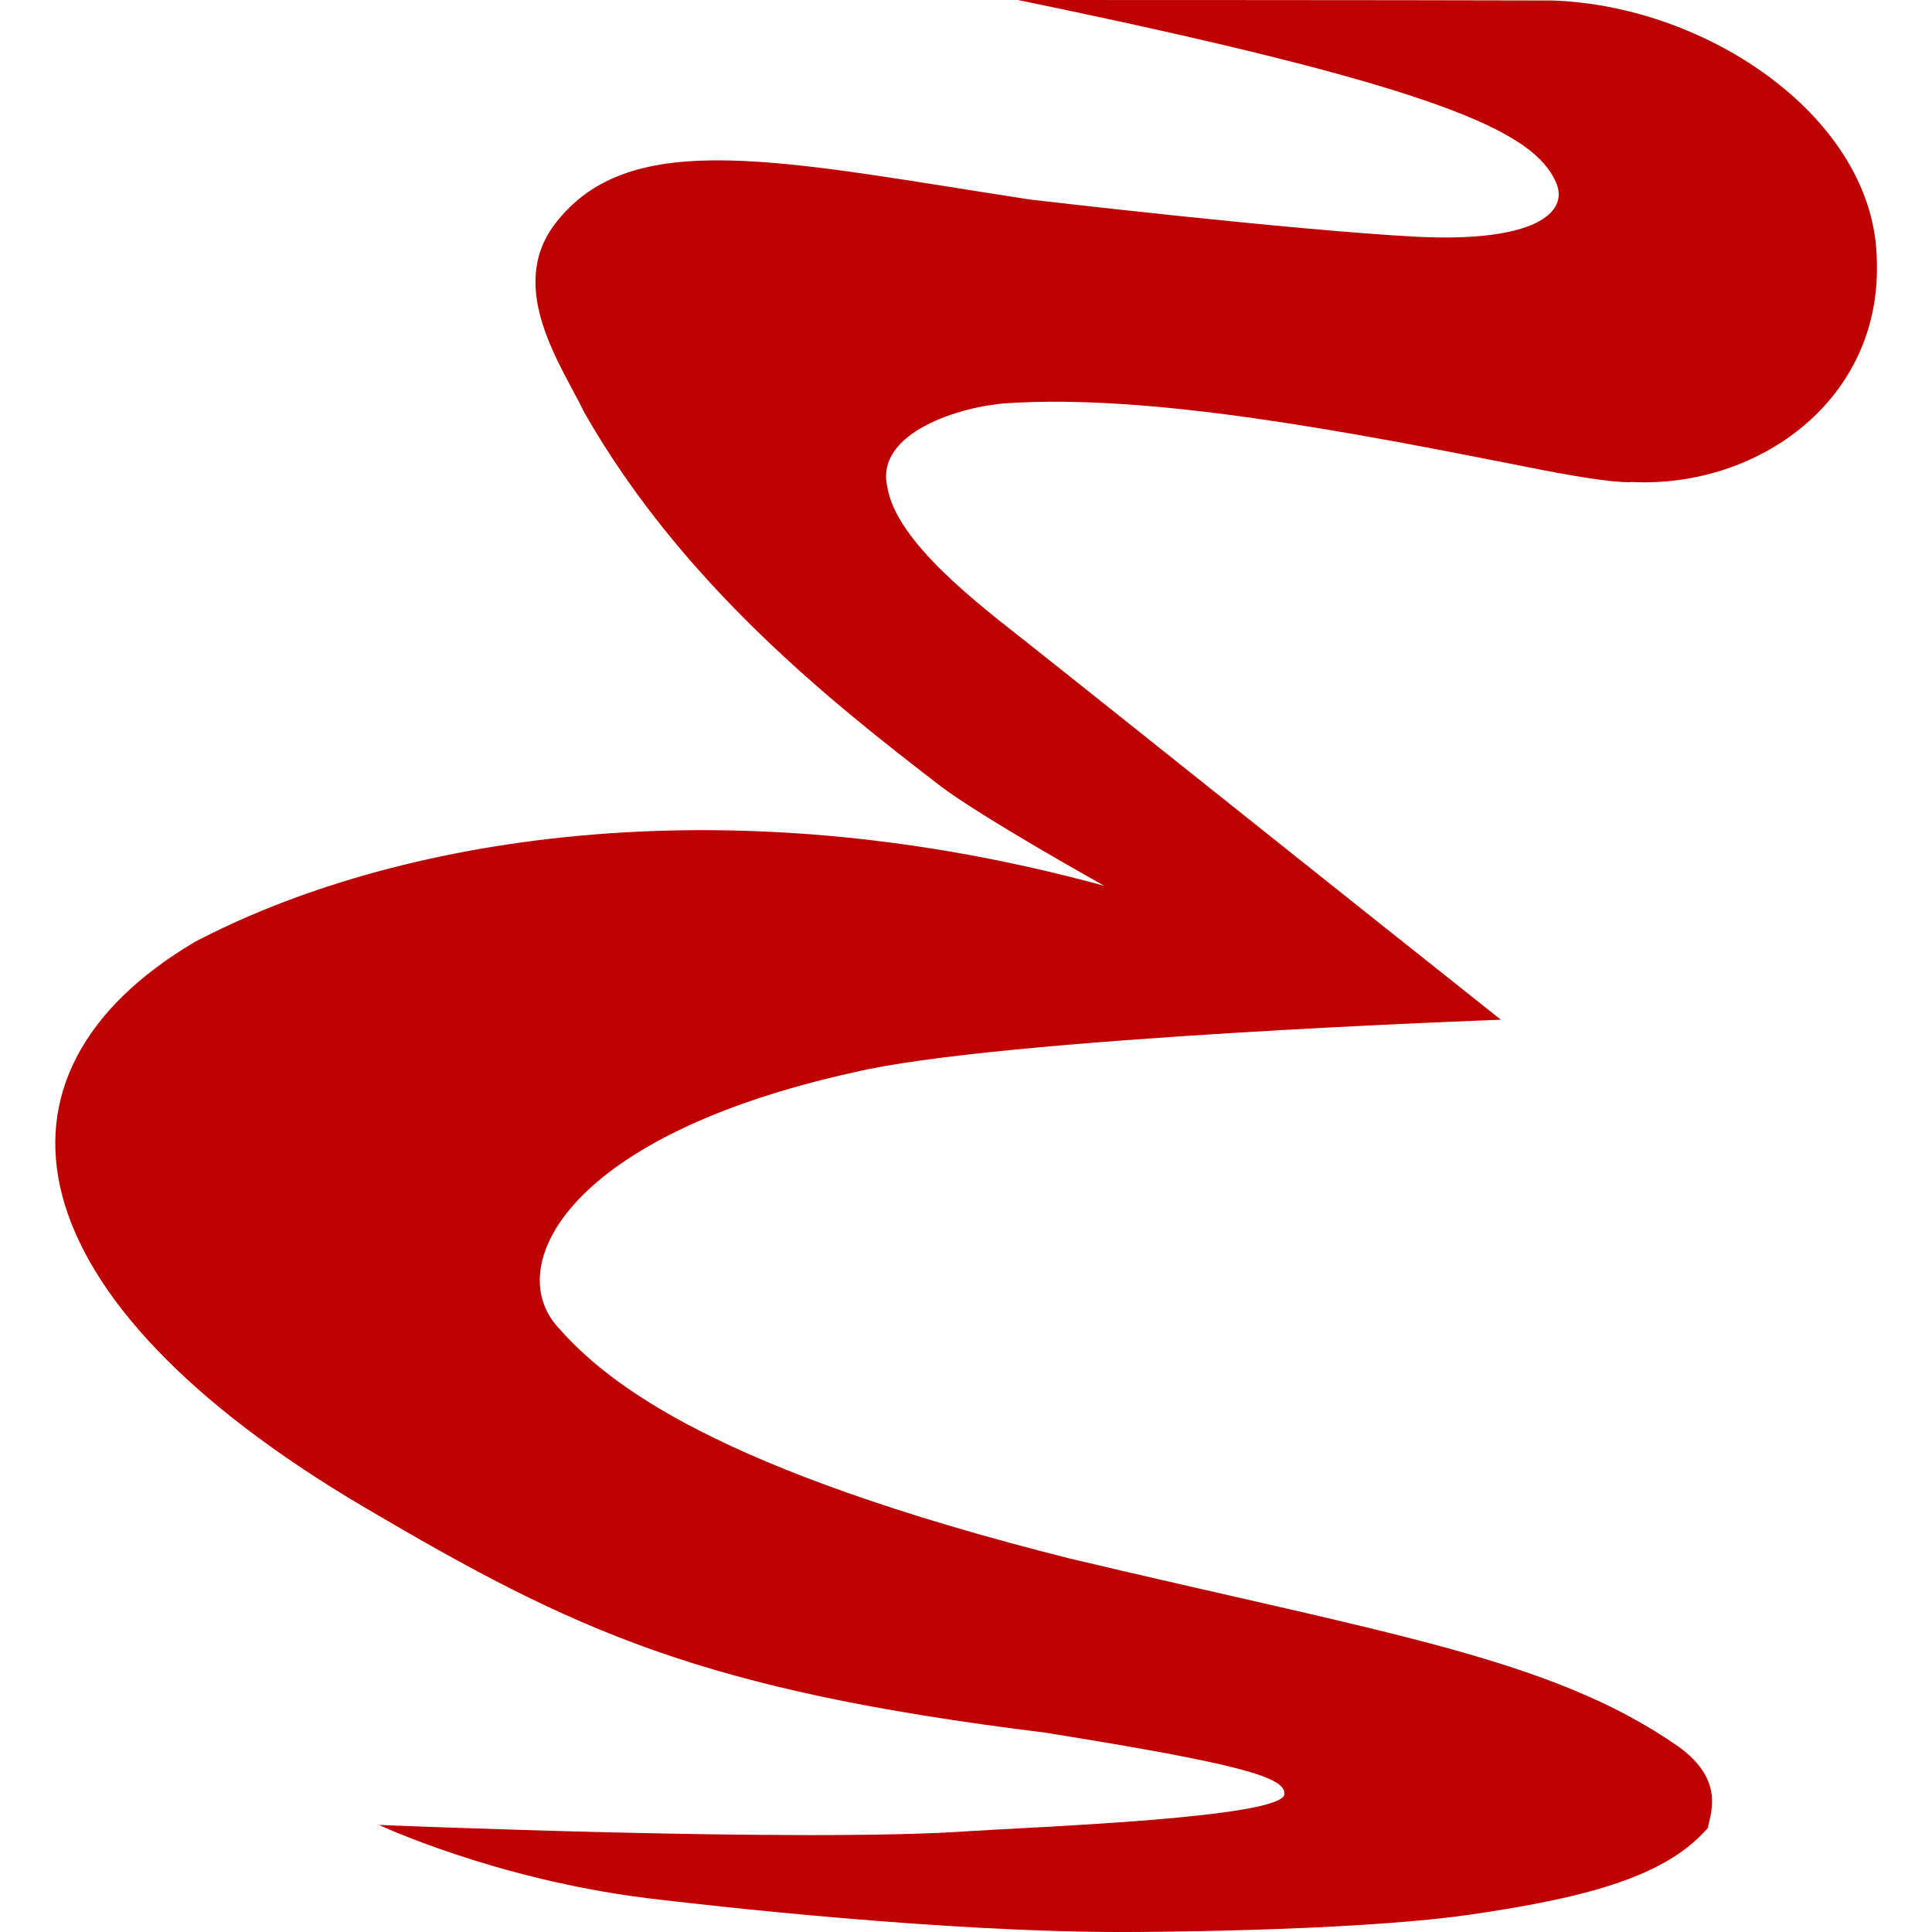 
<svg xmlns="http://www.w3.org/2000/svg" xmlns:xlink="http://www.w3.org/1999/xlink" width="16px" height="16px" viewBox="0 0 16 16" version="1.1">
<g id="surface1">
<path style=" stroke:none;fill-rule:nonzero;fill:#bf0000;fill-opacity:1;" d="M 3.129 15.109 C 3.129 15.109 4.082 15.559 5.352 15.719 C 5.867 15.781 7.824 16.004 9.324 16 C 9.324 16 11.148 16 12.156 15.859 C 13.215 15.707 13.812 15.52 14.145 15.137 C 14.152 15.047 14.305 14.75 13.895 14.461 C 12.844 13.73 11.488 13.531 8.855 12.906 C 5.945 12.172 5.031 11.473 4.598 10.965 C 4.184 10.457 4.719 9.402 7.062 8.883 C 8.25 8.594 12.43 8.445 12.43 8.445 C 11.16 7.438 9.023 5.73 8.535 5.344 C 8.109 5.008 7.422 4.492 7.348 4.031 C 7.246 3.582 7.953 3.367 8.328 3.34 C 9.535 3.258 11.184 3.578 12.645 3.867 C 13.383 4.016 13.512 3.992 13.512 3.992 C 14.559 4.043 15.582 3.316 15.543 2.16 C 15.531 0.988 14.152 0.047 12.855 0.004 C 11.543 0 8.43 0 8.43 0 C 11.941 0.723 12.703 1.09 12.887 1.512 C 12.996 1.762 12.707 2.008 11.738 1.961 C 10.688 1.906 8.527 1.652 8.527 1.652 C 6.473 1.336 5.219 1.039 4.598 1.852 C 4.188 2.387 4.656 3.035 4.84 3.418 C 5.652 4.84 6.887 5.816 7.781 6.504 C 8.117 6.762 9.145 7.336 9.145 7.336 C 5.949 6.461 3.227 6.953 1.613 7.801 C -0.242 8.898 0.074 10.75 3.02 12.484 C 4.758 13.508 5.801 13.996 8.648 14.348 C 10.309 14.613 10.648 14.723 10.637 14.859 C 10.617 15.055 8.578 15.129 8.039 15.164 C 6.676 15.262 3.145 15.113 3.129 15.113 Z M 3.129 15.109 "/>
</g>
</svg>
